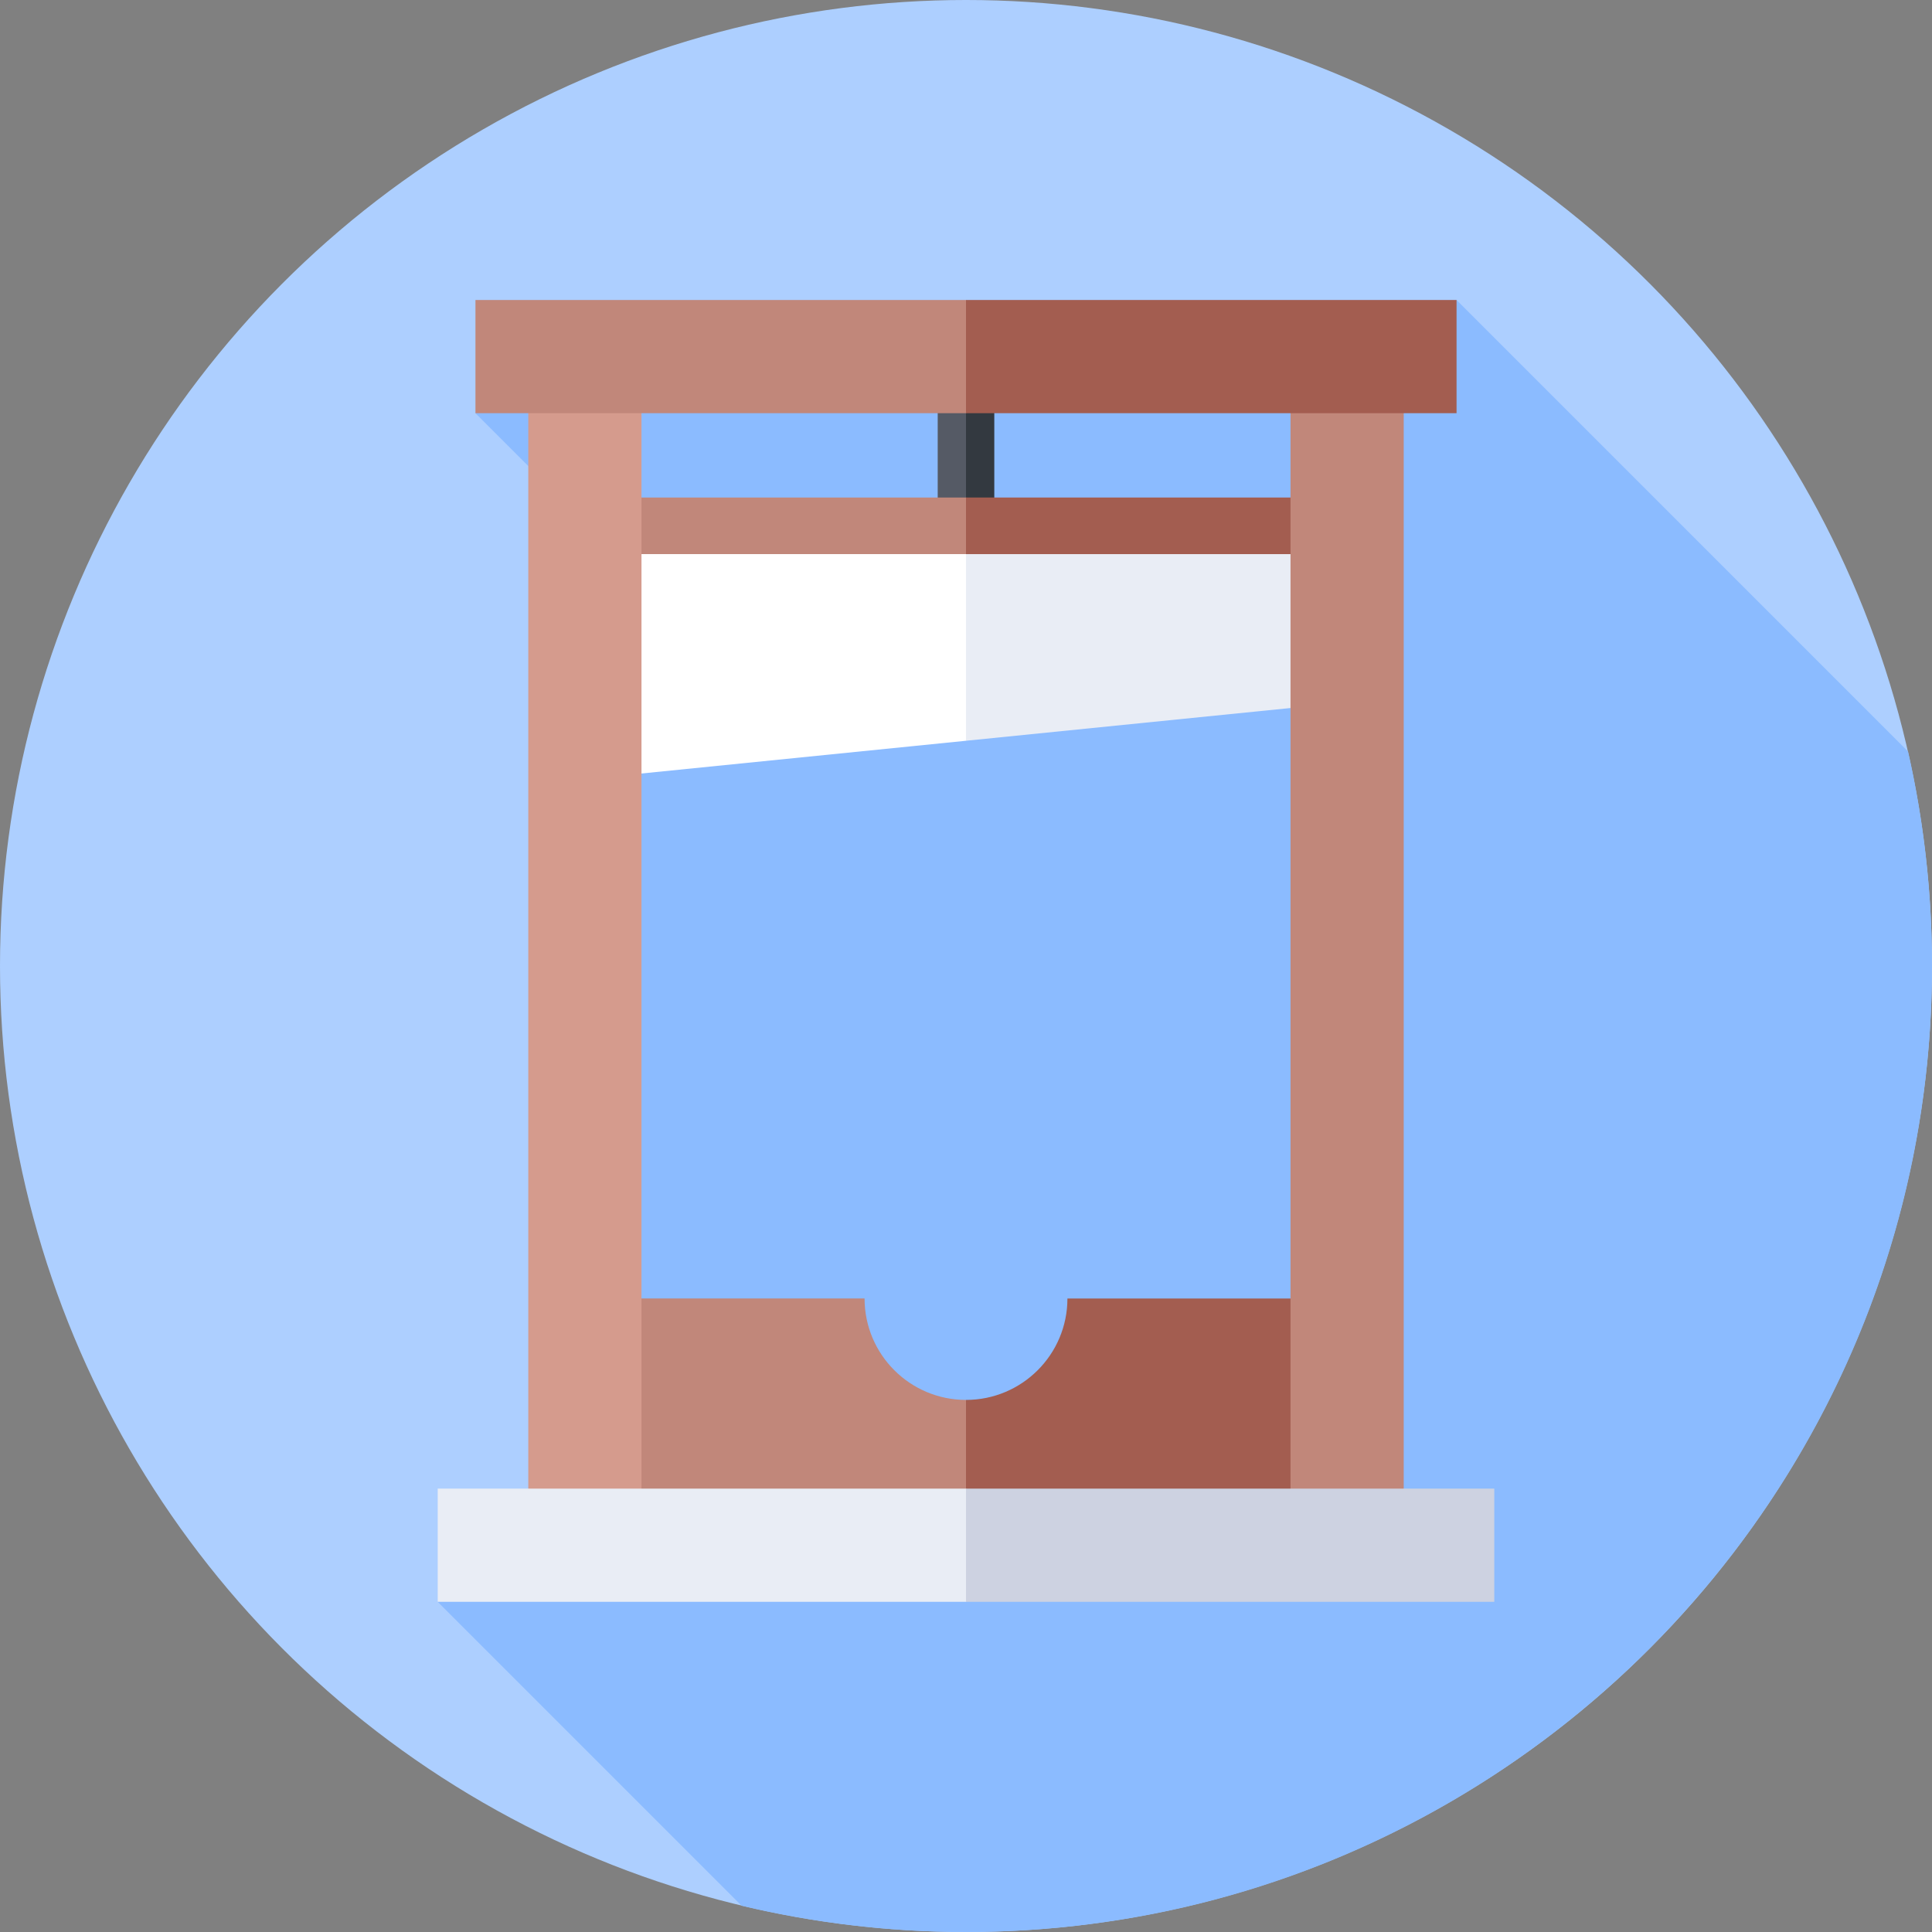 <svg id="Capa_1" enable-background="new 0 0 512 512" height="512" viewBox="0 0 512 512" width="512" xmlns="http://www.w3.org/2000/svg"><rect x="0" y="0" width="512" height="512" fill="#808080" stroke="none"/><g><circle cx="256" cy="256" fill="#adcfff" r="256"/><path d="m364.524 100.974-17.498-17.498h-146.531l-24.235 24.234-24.235-24.235-26.025 26.026 41.097 41.097-22.251 22.251v180.101l21.35 21.35-50.196 50.197 80.549 80.549c19.08 4.537 38.982 6.954 59.451 6.954 141.385 0 256-114.615 256-256 0-19.537-2.198-38.559-6.344-56.841l-119.658-119.659z" fill="#8bbbff"/><path d="m229.121 344.111h-62.717v59.73h89.596l8.362-14.638-8.362-18.213c-14.845 0-26.879-12.034-26.879-26.879z" fill="#c1877a"/><path d="m282.879 344.111c0 14.845-12.034 26.879-26.879 26.879v32.852h89.596v-59.73h-62.717z" fill="#a35d50"/><g><path d="m248.5 107.543v40h7.5l3.186-20-3.186-20z" fill="#555a65"/><path d="m256 107.543h7.5v40h-7.5z" fill="#333940"/><path d="m267.361 167.736-11.361-28.388h-89.596v66l89.596-9.04z" fill="#fff"/><path d="m256 139.348v56.96l89.596-9.04v-47.92z" fill="#e9edf5"/><path d="m166.404 131.848v15h89.596l10.624-7.5-10.624-7.5z" fill="#c1877a"/><path d="m256 131.848h89.596v15h-89.596z" fill="#a35d50"/></g><path d="m342 103.842h30v300h-30z" fill="#c1877a"/><path d="m140 103.842h30v300h-30z" fill="#d59b8d"/><path d="m116 394.5v30h140l12.601-15-12.601-15z" fill="#e9edf5"/><path d="m256 394.5h140v30h-140z" fill="#cdd2e1"/><path d="m126 79.5v30h130l11.416-15-11.416-15z" fill="#c1877a"/><path d="m256 79.5h130v30h-130z" fill="#a35d50"/></g></svg>
